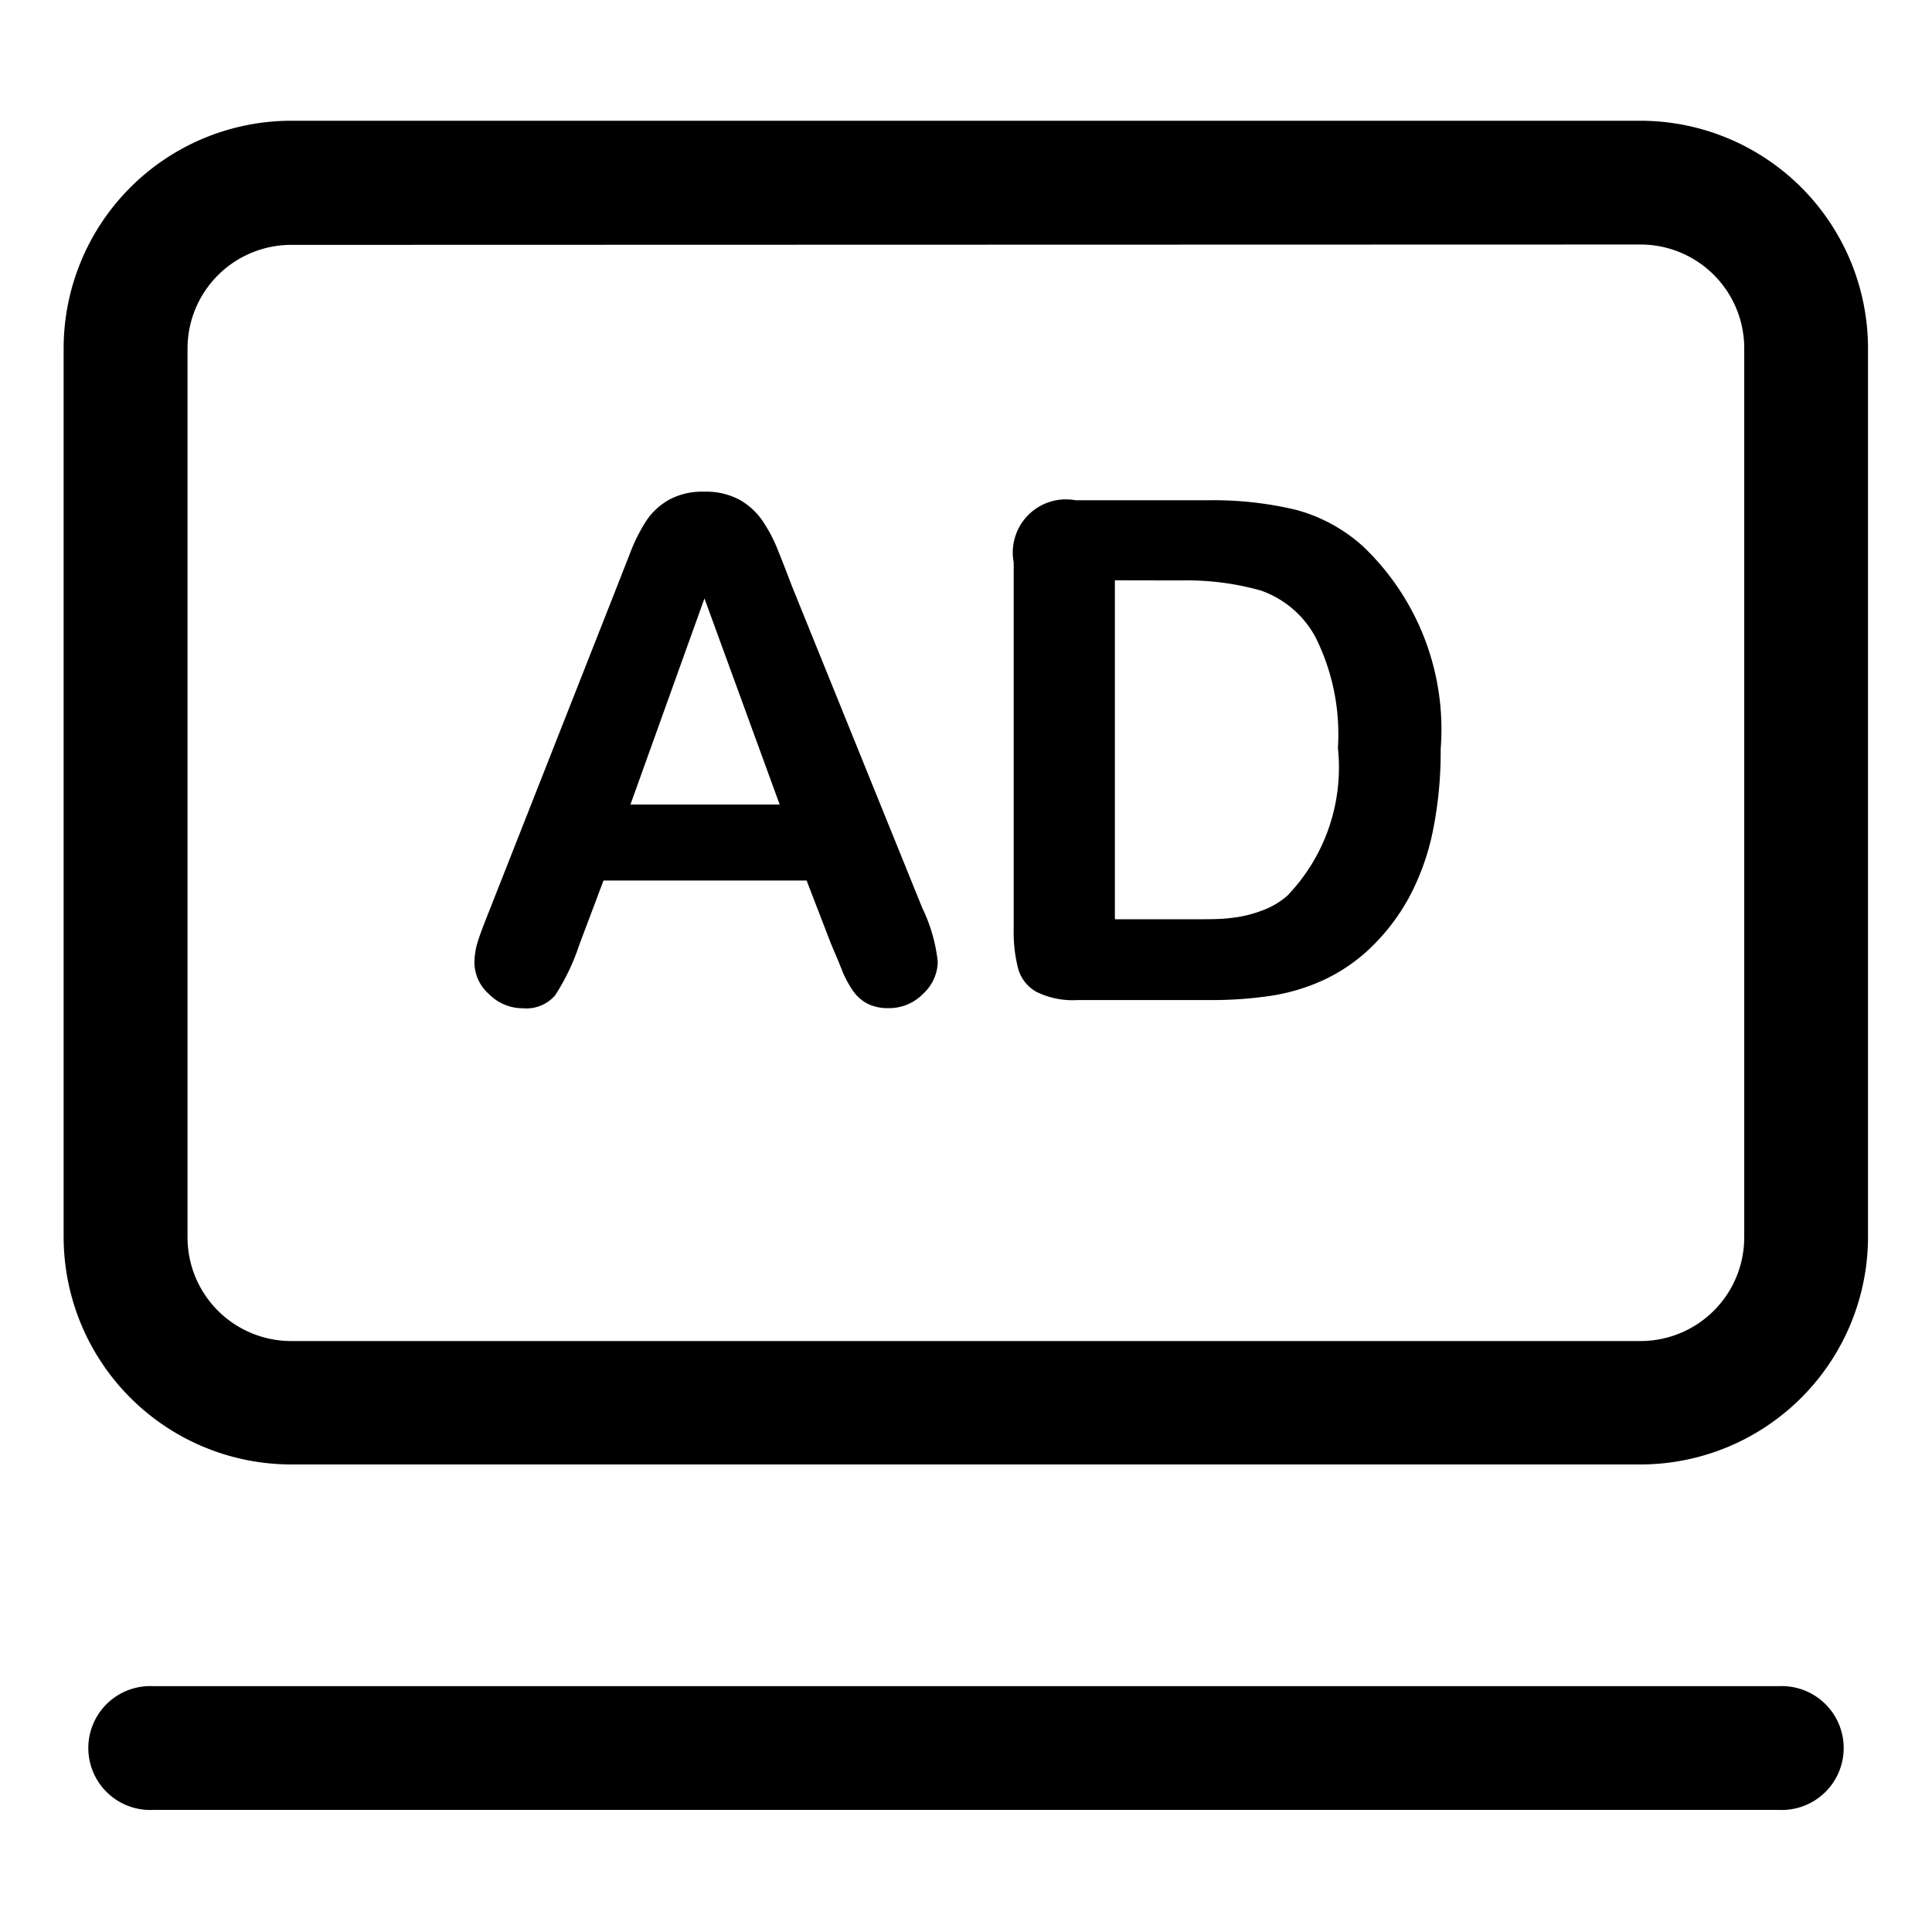 <?xml version="1.0" standalone="no"?><!DOCTYPE svg PUBLIC "-//W3C//DTD SVG 1.1//EN" "http://www.w3.org/Graphics/SVG/1.1/DTD/svg11.dtd"><svg t="1637272575403" class="icon" viewBox="0 0 1024 1024" version="1.1" xmlns="http://www.w3.org/2000/svg" p-id="9314" xmlns:xlink="http://www.w3.org/1999/xlink" width="200" height="200"><defs><style type="text/css"></style></defs><path d="M869.632 776.192H154.304a120.704 120.704 0 0 1-120.576-120.512V184.512A120.704 120.704 0 0 1 154.24 64h715.264a120.704 120.704 0 0 1 120.576 120.512v471.168a120.704 120.704 0 0 1-120.448 120.512zM154.304 129.792a54.976 54.976 0 0 0-54.912 54.912v471.168a54.976 54.976 0 0 0 54.912 54.912h715.264a54.976 54.976 0 0 0 54.912-54.912V184.512a54.976 54.976 0 0 0-54.912-54.912z" p-id="9315"></path><path d="M440.32 499.904l-12.8-33.216H319.872l-12.8 33.984a116.672 116.672 0 0 1-12.8 26.816 20.032 20.032 0 0 1-17.152 6.912 25.024 25.024 0 0 1-17.856-7.424 22.464 22.464 0 0 1-7.808-16.768 38.4 38.4 0 0 1 1.792-11.2c1.216-3.904 3.264-9.216 6.016-16.128l67.712-171.904 6.976-17.792a91.392 91.392 0 0 1 8.64-17.216 35.264 35.264 0 0 1 12.096-11.136 36.864 36.864 0 0 1 18.496-4.224 37.44 37.44 0 0 1 18.688 4.224 36.544 36.544 0 0 1 12.096 10.944 79.296 79.296 0 0 1 7.744 14.336q3.136 7.68 8 20.48l69.184 170.816a85.888 85.888 0 0 1 8.128 28.352 23.488 23.488 0 0 1-7.68 16.896 25.152 25.152 0 0 1-18.496 7.68 24.192 24.192 0 0 1-10.816-2.24 21.568 21.568 0 0 1-7.552-6.4 55.296 55.296 0 0 1-6.4-11.968c-1.984-4.992-4.032-9.664-5.76-13.824zM334.144 426.432h79.104l-39.872-109.248z" p-id="9316"></path><path d="M570.176 265.152h69.888a188.544 188.544 0 0 1 46.784 5.056 86.4 86.4 0 0 1 35.392 19.2 133.888 133.888 0 0 1 41.344 107.648 212.288 212.288 0 0 1-4.16 43.52 128.768 128.768 0 0 1-12.8 35.456 110.208 110.208 0 0 1-22.208 28.224 91.968 91.968 0 0 1-23.296 15.36 105.344 105.344 0 0 1-27.2 8.128 211.2 211.2 0 0 1-32.768 2.304H571.264a43.584 43.584 0 0 1-22.08-4.416 20.352 20.352 0 0 1-9.6-12.416 78.272 78.272 0 0 1-2.304-20.864V298.048a28.16 28.16 0 0 1 32.832-32.896z m20.736 42.432v179.648h40.64c8.896 0 15.872 0 20.928-0.704a64 64 0 0 0 15.68-3.648 43.008 43.008 0 0 0 14.08-8.064 97.984 97.984 0 0 0 26.88-78.336 115.2 115.2 0 0 0-11.84-58.688 52.544 52.544 0 0 0-29.12-24.832 144.256 144.256 0 0 0-41.92-5.312z" p-id="9317"></path><path d="M942.912 959.296H81.088a32.832 32.832 0 1 1 0-65.6h861.824a32.832 32.832 0 1 1 0 65.6z" p-id="9318"></path></svg>